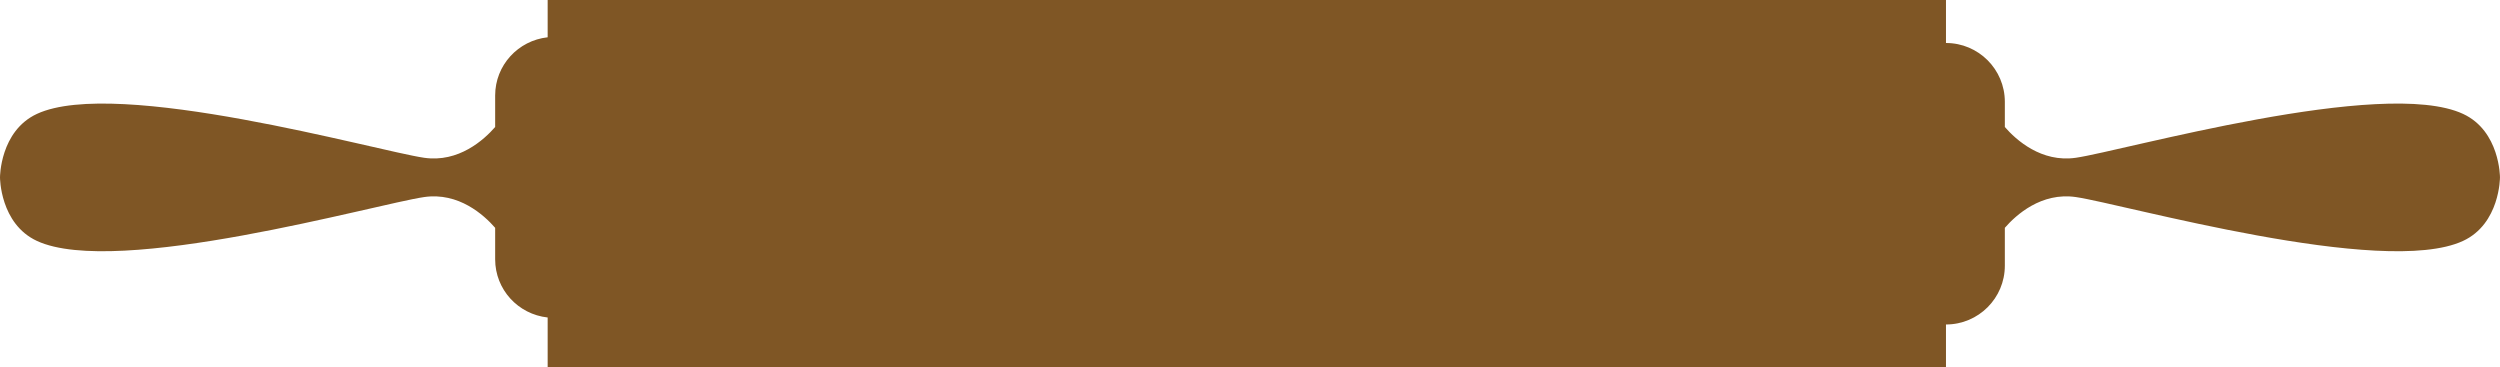 <svg version="1.1" id="图层_1" x="0px" y="0px" width="122.572px" height="18.018px" viewBox="0 0 122.572 18.018" enable-background="new 0 0 122.572 18.018" xml:space="preserve" xmlns="http://www.w3.org/2000/svg" xmlns:xlink="http://www.w3.org/1999/xlink" xmlns:xml="http://www.w3.org/XML/1998/namespace">
  <path fill="#7F5625" d="M120.758,5.583c-3.908-1.813-16.655,1.812-18.979,2.152c-1.698,0.248-2.938-0.881-3.484-1.507V4.995
	c0-1.594-1.292-2.887-2.886-2.887V0H26.851v1.828c-1.445,0.158-2.574,1.368-2.574,2.855v1.544c-0.546,0.626-1.788,1.756-3.485,1.508
	C18.469,7.395,5.722,3.771,1.813,5.583C-0.004,6.425,0,8.697,0,8.697s-0.004,2.275,1.813,3.116
	c3.909,1.813,16.656-1.813,18.979-2.151c1.698-0.249,2.939,0.881,3.485,1.508v1.542c0,1.488,1.128,2.697,2.574,2.854v2.451h68.558
	v-2.108c1.595,0,2.886-1.291,2.886-2.885v-1.855c0.546-0.627,1.787-1.756,3.484-1.507c2.323,0.339,15.07,3.964,18.979,2.151
	c1.817-0.841,1.813-3.116,1.813-3.116S122.576,6.425,120.758,5.583z" class="color c1"/>
</svg>